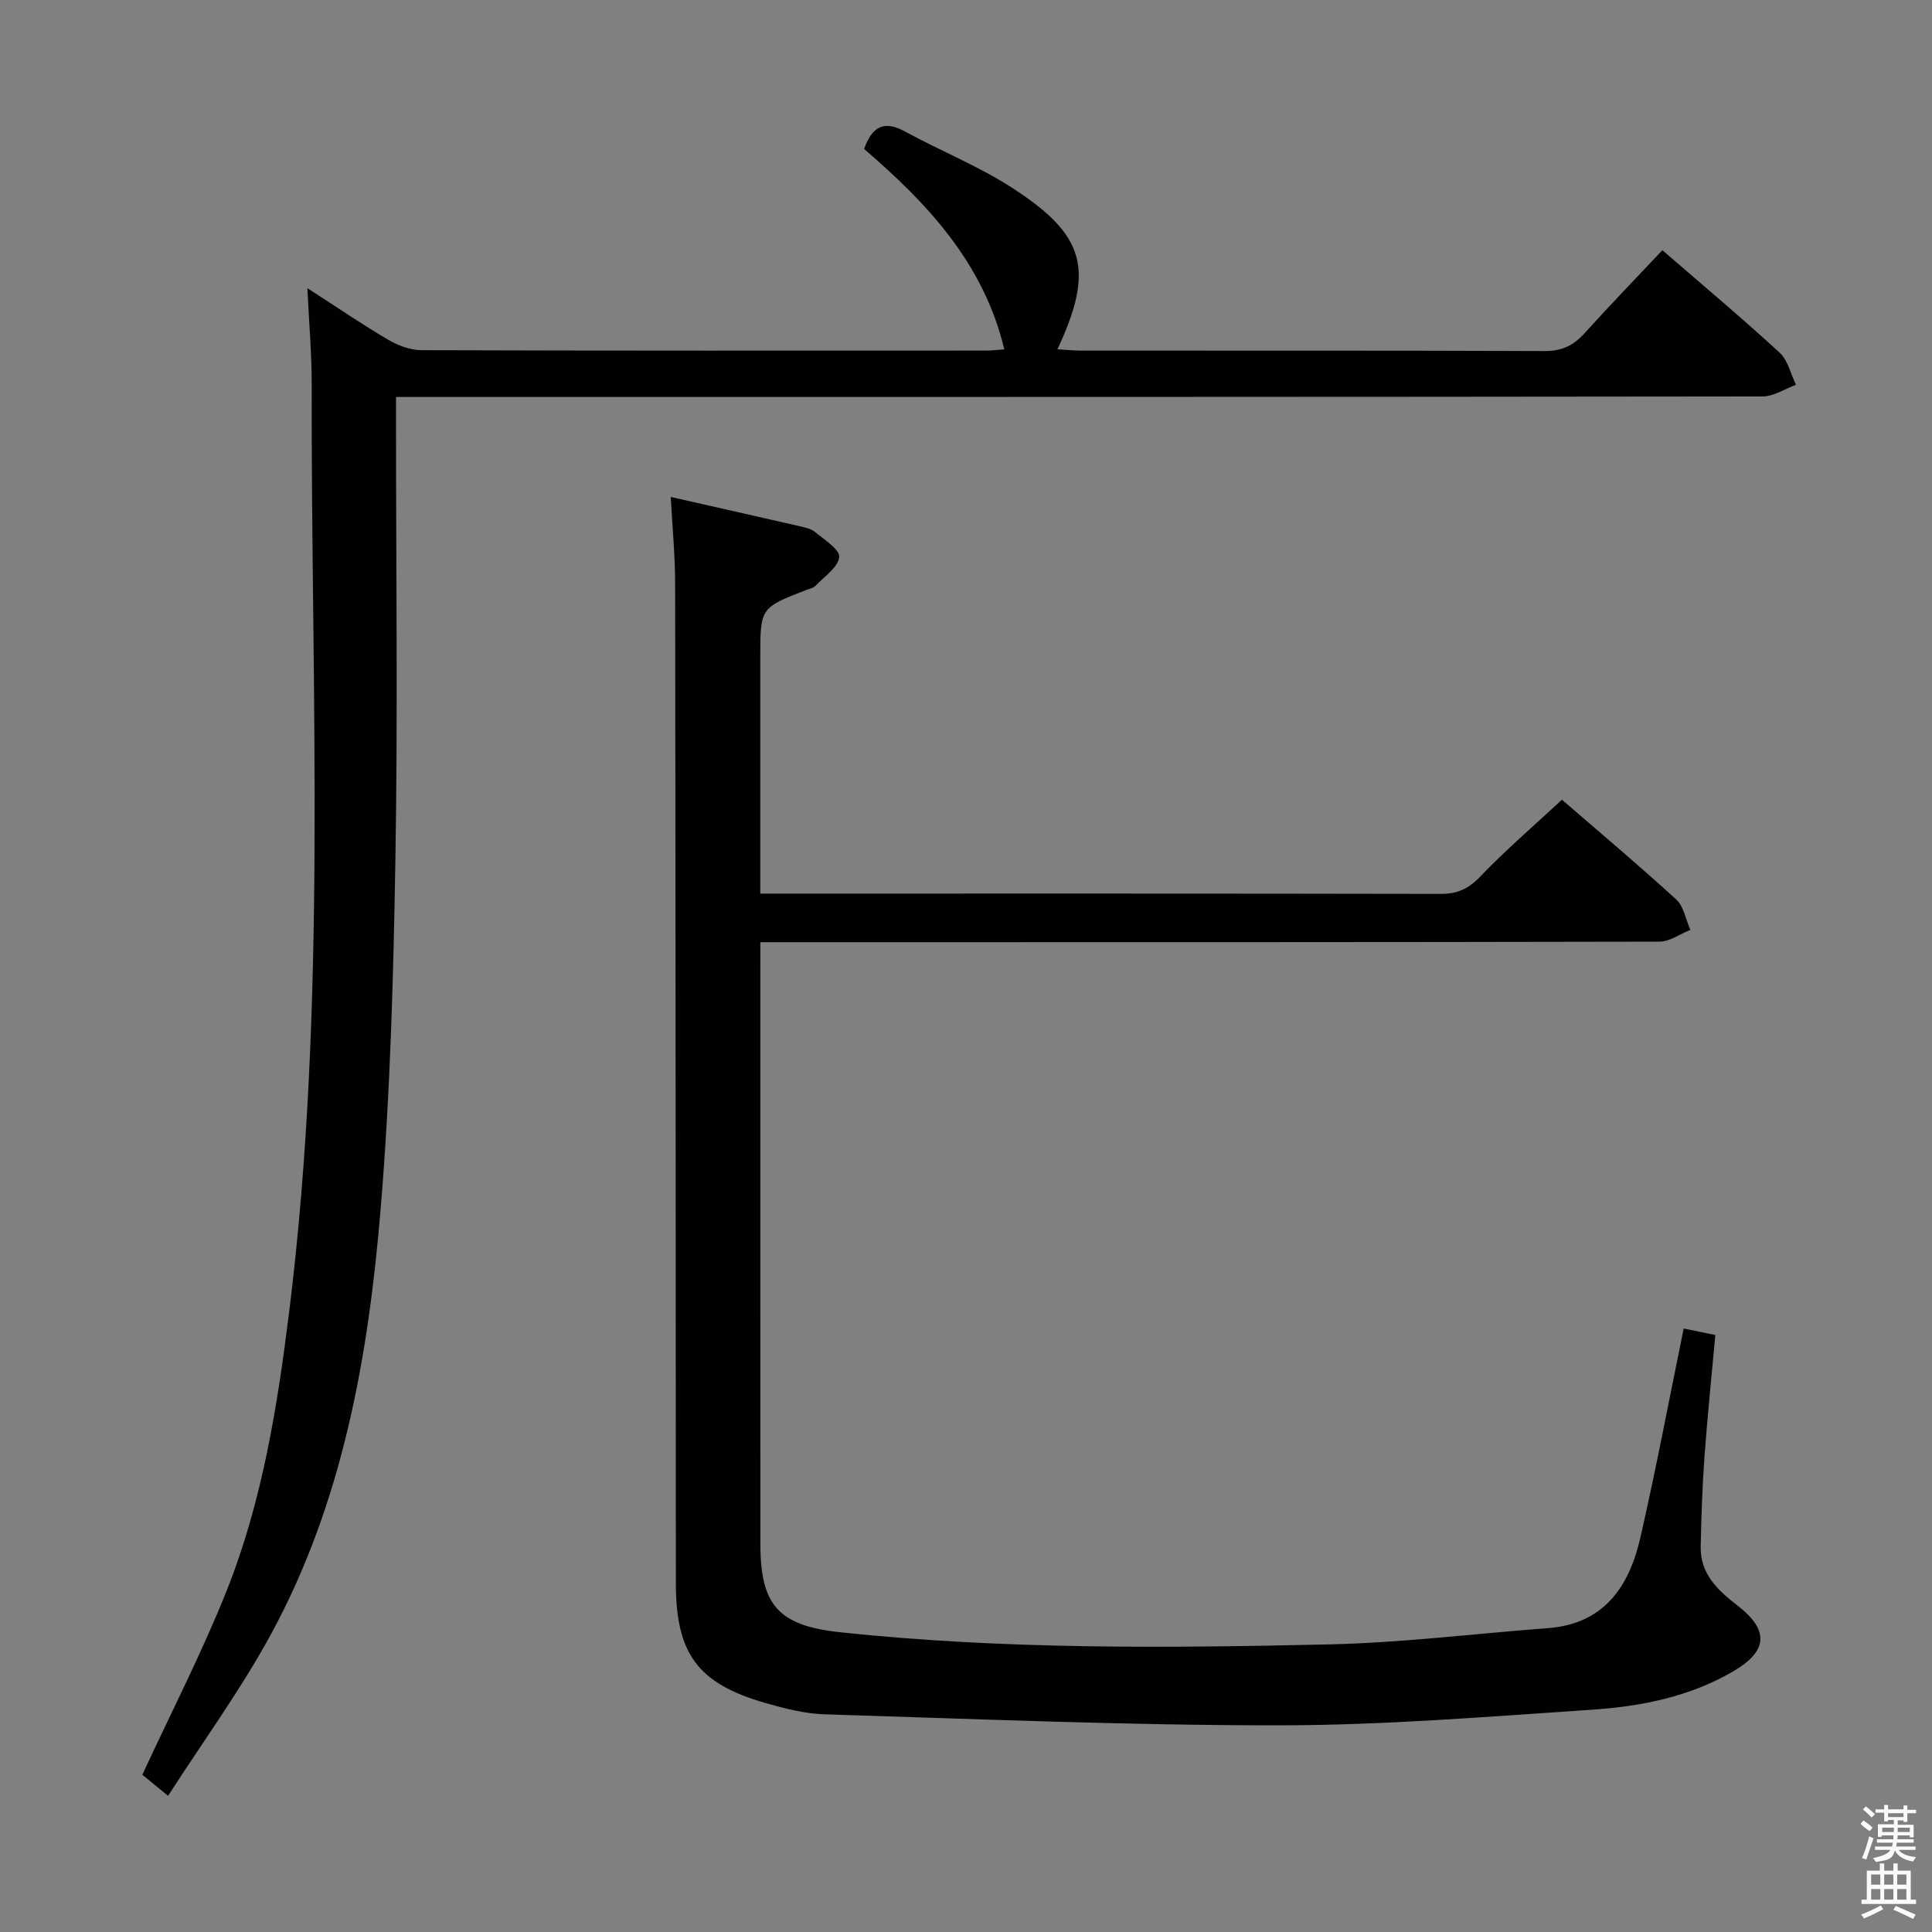 <svg enable-background="new 0 0 400 400" viewBox="0 0 400 400" xmlns="http://www.w3.org/2000/svg"><rect x="0" y="0" width="400" height="400" fill="#808080" stroke="none"/><path d="m385.2 377.6.6-.7c.6.4 1.3.9 1.9 1.5l-.6.7c-.8-.5-1.4-1-1.9-1.5zm.3 7.1c.6-1.4 1.1-2.9 1.5-4.5.3.1.6.3.9.4-.5 1.4-1 2.9-1.5 4.4zm.2-10.1.6-.6c.7.5 1.3 1.1 1.9 1.6l-.7.7c-.6-.6-1.2-1.2-1.8-1.7zm8.4-.8h.8v.9h1.8v.7h-1.8v1.8h-.8v-.3h-1.2v.9h3.3v2.6h-.8v-.4h-2.5c0 .3 0 .6-.1.8h3.4v.7h-3.5c0 .3-.1.6-.1.8h4v.7h-3.5c.7.9 1.9 1.3 3.6 1.5-.2.2-.4.5-.6.9-1.9-.3-3.2-1.1-3.8-2.3-.5 2.1-1.8 2-3.9 2.4-.2-.3-.4-.5-.6-.8 1.9-.4 3.1-.9 3.6-1.7h-3.2v-.7h3.5c.1-.2.1-.5.2-.8h-3.3v-.7h3.4c0-.2 0-.5 0-.8h-2.4v.3h-.8v-2.6h3.3v-.9h-1.2v.3h-.8v-1.8h-1.8v-.7h1.8v-.9h.8v.9h3.2zm-4.4 5.5h2.4c0-.3 0-.6 0-.9h-2.4zm1.2-3.1h3.2v-.8h-3.2zm4.4 2.2h-2.4v.9h2.5v-.9z" fill="#fafafb"/><path d="m389.2 385.8h.9v1.5h1.9v-1.5h.9v1.5h2.7v6h1.1v.9h-11.3v-.9h1.1v-6h2.7zm.2 8.7.5.8c-1.2.6-2.5 1.3-4 1.9-.2-.3-.3-.6-.6-.8 1.6-.6 3-1.3 4.1-1.9zm-2-4.3h1.9v-2.1h-1.9zm0 3.1h1.9v-2.2h-1.9zm2.7-3.1h1.9v-2.1h-1.9zm0 3.1h1.9v-2.2h-1.9zm2.4 1.3c1.4.6 2.7 1.2 4.1 1.8l-.5.9c-1.5-.7-2.8-1.4-4.1-1.9zm2.2-6.5h-1.9v2.1h1.9zm-1.9 5.2h1.9v-2.2h-1.9z" fill="#fafafb"/><g fill="#010100"><path d="m348.59 275.06c2.1.43 4.17.85 6.55 1.34-.78 8.57-1.65 16.97-2.26 25.38-.44 6.13-.64 12.29-.77 18.44-.11 5.64 3.53 9.02 7.6 12.17 6.6 5.11 6.38 9.42-.93 13.68-8.94 5.21-18.96 7.22-29.08 7.9-21.57 1.45-43.18 3.22-64.77 3.24-31.41.02-62.82-1.32-94.22-2.28-4.09-.13-8.23-1.19-12.2-2.33-14.08-4.05-18.57-10.19-18.58-24.87-.04-68.99-.05-137.98-.15-206.98-.01-5.78-.57-11.55-.91-17.86 9.2 2.08 17.91 4.04 26.61 6.04 1.12.26 2.4.5 3.23 1.19 1.93 1.6 5.19 3.64 5.04 5.21-.22 2.13-3.09 4.03-4.9 5.94-.42.45-1.17.6-1.79.83-9.65 3.73-9.65 3.73-9.65 13.96v43 5.95h5.84c45 0 89.99-.03 134.99.06 3.44.01 5.75-1 8.18-3.54 5.29-5.52 11.11-10.52 16.96-15.96 7.4 6.4 15.68 13.36 23.65 20.64 1.58 1.44 1.99 4.17 2.94 6.31-2.14.85-4.27 2.43-6.41 2.44-59.83.13-119.65.11-179.48.11-1.98 0-3.96 0-6.66 0v5.68c0 39.66-.01 79.32.01 118.99.01 12.7 3.84 16.86 16.6 18.21 33.68 3.57 67.48 3.27 101.26 2.5 15.08-.35 30.12-2.23 45.18-3.36 11.61-.87 16.81-8.57 19.13-18.65 3.26-14.23 5.95-28.58 8.99-43.38z"/><path d="m63.64 59.66c6.41 4.13 11.47 7.6 16.75 10.69 2.04 1.19 4.59 2.15 6.91 2.15 38.99.13 77.97.09 116.96.08 1.14 0 2.27-.15 3.67-.25-4.27-17.89-16.01-30.31-29.03-41.49 1.7-4.77 4.21-5.94 8.48-3.61 7.28 3.98 15.07 7.09 22.02 11.56 15.37 9.88 17.23 17.01 9.53 33.53 1.79.1 3.37.27 4.96.27 31.99.02 63.98-.04 95.96.09 3.52.01 5.93-1.16 8.2-3.67 5.23-5.79 10.66-11.4 16.13-17.21 8.3 7.19 16.44 14.02 24.26 21.2 1.72 1.58 2.3 4.42 3.4 6.67-2.31.84-4.62 2.41-6.94 2.41-91.97.12-183.93.11-275.9.11-2.13 0-4.26 0-7.01 0v5.76c0 29.82.38 59.65-.12 89.47-.4 24.27-1.04 48.58-3.05 72.75-2.53 30.56-7.82 60.75-22.7 88.15-6.22 11.45-13.98 22.07-21.32 33.49-2.65-2.17-4.27-3.51-5.33-4.37 5.99-12.96 12.31-25.21 17.4-37.96 7.44-18.61 10.58-38.35 13.03-58.14 7.88-63.69 4.5-127.66 4.63-191.54.03-6.29-.53-12.57-.89-20.14z"/></g></svg>